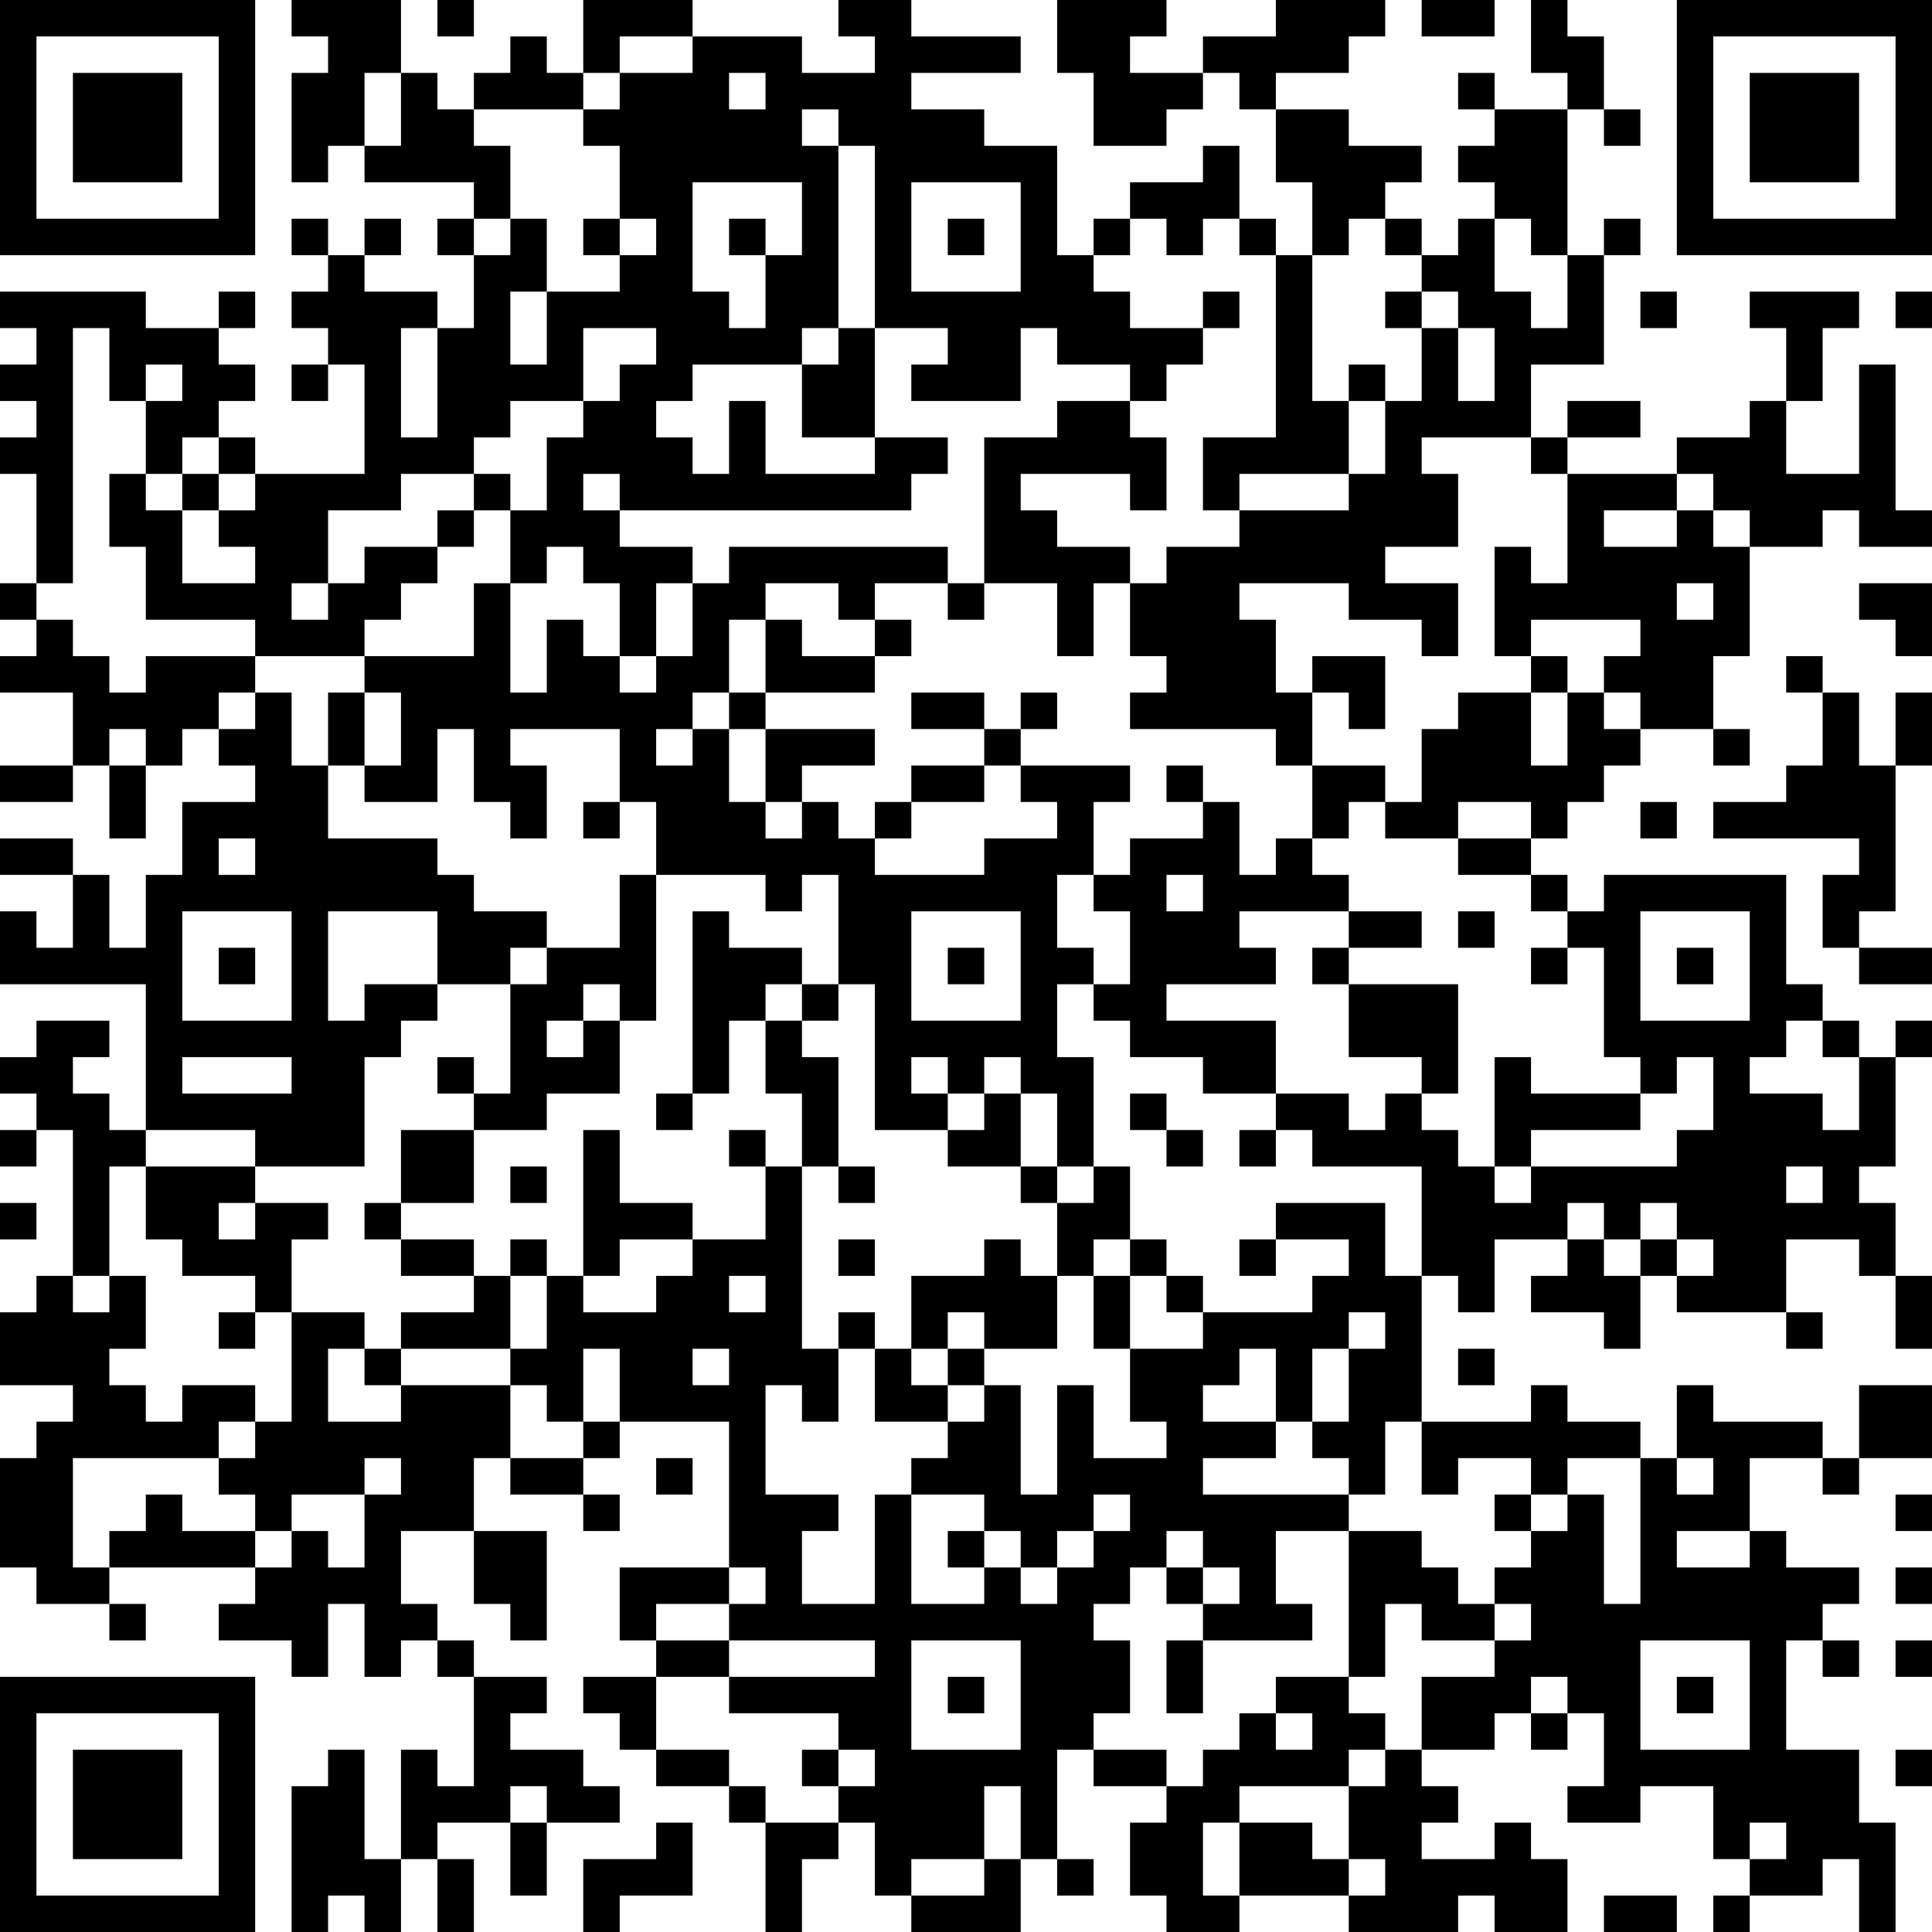 <?xml version="1.0" encoding="UTF-8"?>
<svg xmlns="http://www.w3.org/2000/svg" version="1.1" width="356" height="356" viewBox="0 0 356 356"><rect x="0" y="0" width="356" height="356" fill="#ffffff"/><g transform="scale(6.717)"><g transform="translate(0,0)"><path fill-rule="evenodd" d="M8 0L8 1L9 1L9 2L8 2L8 5L9 5L9 4L10 4L10 5L13 5L13 6L12 6L12 7L13 7L13 9L12 9L12 8L10 8L10 7L11 7L11 6L10 6L10 7L9 7L9 6L8 6L8 7L9 7L9 8L8 8L8 9L9 9L9 10L8 10L8 11L9 11L9 10L10 10L10 13L7 13L7 12L6 12L6 11L7 11L7 10L6 10L6 9L7 9L7 8L6 8L6 9L4 9L4 8L0 8L0 9L1 9L1 10L0 10L0 11L1 11L1 12L0 12L0 13L1 13L1 16L0 16L0 17L1 17L1 18L0 18L0 19L2 19L2 21L0 21L0 22L2 22L2 21L3 21L3 23L4 23L4 21L5 21L5 20L6 20L6 21L7 21L7 22L5 22L5 24L4 24L4 26L3 26L3 24L2 24L2 23L0 23L0 24L2 24L2 26L1 26L1 25L0 25L0 27L4 27L4 31L3 31L3 30L2 30L2 29L3 29L3 28L1 28L1 29L0 29L0 30L1 30L1 31L0 31L0 32L1 32L1 31L2 31L2 35L1 35L1 36L0 36L0 38L2 38L2 39L1 39L1 40L0 40L0 43L1 43L1 44L3 44L3 45L4 45L4 44L3 44L3 43L7 43L7 44L6 44L6 45L8 45L8 46L9 46L9 44L10 44L10 46L11 46L11 45L12 45L12 46L13 46L13 49L12 49L12 48L11 48L11 51L10 51L10 48L9 48L9 49L8 49L8 53L9 53L9 52L10 52L10 53L11 53L11 51L12 51L12 53L13 53L13 51L12 51L12 50L14 50L14 52L15 52L15 50L17 50L17 49L16 49L16 48L14 48L14 47L15 47L15 46L13 46L13 45L12 45L12 44L11 44L11 42L13 42L13 44L14 44L14 45L15 45L15 42L13 42L13 40L14 40L14 41L16 41L16 42L17 42L17 41L16 41L16 40L17 40L17 39L20 39L20 43L17 43L17 45L18 45L18 46L16 46L16 47L17 47L17 48L18 48L18 49L20 49L20 50L21 50L21 53L22 53L22 51L23 51L23 50L24 50L24 52L25 52L25 53L28 53L28 51L29 51L29 52L30 52L30 51L29 51L29 48L30 48L30 49L32 49L32 50L31 50L31 52L32 52L32 53L34 53L34 52L37 52L37 53L40 53L40 52L41 52L41 53L43 53L43 51L42 51L42 50L41 50L41 51L39 51L39 50L40 50L40 49L39 49L39 48L41 48L41 47L42 47L42 48L43 48L43 47L44 47L44 49L43 49L43 50L45 50L45 49L47 49L47 51L48 51L48 52L47 52L47 53L48 53L48 52L50 52L50 51L51 51L51 53L52 53L52 50L51 50L51 48L49 48L49 45L50 45L50 46L51 46L51 45L50 45L50 44L51 44L51 43L49 43L49 42L48 42L48 40L50 40L50 41L51 41L51 40L53 40L53 38L51 38L51 40L50 40L50 39L47 39L47 38L46 38L46 40L45 40L45 39L43 39L43 38L42 38L42 39L39 39L39 35L40 35L40 36L41 36L41 34L43 34L43 35L42 35L42 36L44 36L44 37L45 37L45 35L46 35L46 36L49 36L49 37L50 37L50 36L49 36L49 34L51 34L51 35L52 35L52 37L53 37L53 35L52 35L52 33L51 33L51 32L52 32L52 29L53 29L53 28L52 28L52 29L51 29L51 28L50 28L50 27L49 27L49 24L44 24L44 25L43 25L43 24L42 24L42 23L43 23L43 22L44 22L44 21L45 21L45 20L47 20L47 21L48 21L48 20L47 20L47 18L48 18L48 15L50 15L50 14L51 14L51 15L53 15L53 14L52 14L52 10L51 10L51 13L49 13L49 11L50 11L50 9L51 9L51 8L48 8L48 9L49 9L49 11L48 11L48 12L46 12L46 13L43 13L43 12L45 12L45 11L43 11L43 12L42 12L42 10L44 10L44 7L45 7L45 6L44 6L44 7L43 7L43 3L44 3L44 4L45 4L45 3L44 3L44 1L43 1L43 0L42 0L42 2L43 2L43 3L41 3L41 2L40 2L40 3L41 3L41 4L40 4L40 5L41 5L41 6L40 6L40 7L39 7L39 6L38 6L38 5L39 5L39 4L37 4L37 3L35 3L35 2L37 2L37 1L38 1L38 0L35 0L35 1L33 1L33 2L31 2L31 1L32 1L32 0L29 0L29 2L30 2L30 4L32 4L32 3L33 3L33 2L34 2L34 3L35 3L35 5L36 5L36 7L35 7L35 6L34 6L34 4L33 4L33 5L31 5L31 6L30 6L30 7L29 7L29 4L27 4L27 3L25 3L25 2L28 2L28 1L25 1L25 0L23 0L23 1L24 1L24 2L22 2L22 1L19 1L19 0L16 0L16 2L15 2L15 1L14 1L14 2L13 2L13 3L12 3L12 2L11 2L11 0ZM12 0L12 1L13 1L13 0ZM39 0L39 1L41 1L41 0ZM17 1L17 2L16 2L16 3L13 3L13 4L14 4L14 6L13 6L13 7L14 7L14 6L15 6L15 8L14 8L14 10L15 10L15 8L17 8L17 7L18 7L18 6L17 6L17 4L16 4L16 3L17 3L17 2L19 2L19 1ZM10 2L10 4L11 4L11 2ZM20 2L20 3L21 3L21 2ZM22 3L22 4L23 4L23 9L22 9L22 10L19 10L19 11L18 11L18 12L19 12L19 13L20 13L20 11L21 11L21 13L24 13L24 12L26 12L26 13L25 13L25 14L17 14L17 13L16 13L16 14L17 14L17 15L19 15L19 16L18 16L18 18L17 18L17 16L16 16L16 15L15 15L15 16L14 16L14 14L15 14L15 12L16 12L16 11L17 11L17 10L18 10L18 9L16 9L16 11L14 11L14 12L13 12L13 13L11 13L11 14L9 14L9 16L8 16L8 17L9 17L9 16L10 16L10 15L12 15L12 16L11 16L11 17L10 17L10 18L7 18L7 17L4 17L4 15L3 15L3 13L4 13L4 14L5 14L5 16L7 16L7 15L6 15L6 14L7 14L7 13L6 13L6 12L5 12L5 13L4 13L4 11L5 11L5 10L4 10L4 11L3 11L3 9L2 9L2 16L1 16L1 17L2 17L2 18L3 18L3 19L4 19L4 18L7 18L7 19L6 19L6 20L7 20L7 19L8 19L8 21L9 21L9 23L12 23L12 24L13 24L13 25L15 25L15 26L14 26L14 27L12 27L12 25L9 25L9 28L10 28L10 27L12 27L12 28L11 28L11 29L10 29L10 32L7 32L7 31L4 31L4 32L3 32L3 35L2 35L2 36L3 36L3 35L4 35L4 37L3 37L3 38L4 38L4 39L5 39L5 38L7 38L7 39L6 39L6 40L2 40L2 43L3 43L3 42L4 42L4 41L5 41L5 42L7 42L7 43L8 43L8 42L9 42L9 43L10 43L10 41L11 41L11 40L10 40L10 41L8 41L8 42L7 42L7 41L6 41L6 40L7 40L7 39L8 39L8 36L10 36L10 37L9 37L9 39L11 39L11 38L14 38L14 40L16 40L16 39L17 39L17 37L16 37L16 39L15 39L15 38L14 38L14 37L15 37L15 35L16 35L16 36L18 36L18 35L19 35L19 34L21 34L21 32L22 32L22 37L23 37L23 39L22 39L22 38L21 38L21 41L23 41L23 42L22 42L22 44L24 44L24 41L25 41L25 44L27 44L27 43L28 43L28 44L29 44L29 43L30 43L30 42L31 42L31 41L30 41L30 42L29 42L29 43L28 43L28 42L27 42L27 41L25 41L25 40L26 40L26 39L27 39L27 38L28 38L28 41L29 41L29 38L30 38L30 40L32 40L32 39L31 39L31 37L33 37L33 36L36 36L36 35L37 35L37 34L35 34L35 33L38 33L38 35L39 35L39 32L36 32L36 31L35 31L35 30L37 30L37 31L38 31L38 30L39 30L39 31L40 31L40 32L41 32L41 33L42 33L42 32L46 32L46 31L47 31L47 29L46 29L46 30L45 30L45 29L44 29L44 26L43 26L43 25L42 25L42 24L40 24L40 23L42 23L42 22L40 22L40 23L38 23L38 22L39 22L39 20L40 20L40 19L42 19L42 21L43 21L43 19L44 19L44 20L45 20L45 19L44 19L44 18L45 18L45 17L42 17L42 18L41 18L41 15L42 15L42 16L43 16L43 13L42 13L42 12L39 12L39 13L40 13L40 15L38 15L38 16L40 16L40 18L39 18L39 17L37 17L37 16L34 16L34 17L35 17L35 19L36 19L36 21L35 21L35 20L31 20L31 19L32 19L32 18L31 18L31 16L32 16L32 15L34 15L34 14L37 14L37 13L38 13L38 11L39 11L39 9L40 9L40 11L41 11L41 9L40 9L40 8L39 8L39 7L38 7L38 6L37 6L37 7L36 7L36 11L37 11L37 13L34 13L34 14L33 14L33 12L35 12L35 7L34 7L34 6L33 6L33 7L32 7L32 6L31 6L31 7L30 7L30 8L31 8L31 9L33 9L33 10L32 10L32 11L31 11L31 10L29 10L29 9L28 9L28 11L25 11L25 10L26 10L26 9L24 9L24 4L23 4L23 3ZM19 5L19 8L20 8L20 9L21 9L21 7L22 7L22 5ZM25 5L25 8L28 8L28 5ZM16 6L16 7L17 7L17 6ZM20 6L20 7L21 7L21 6ZM26 6L26 7L27 7L27 6ZM41 6L41 8L42 8L42 9L43 9L43 7L42 7L42 6ZM33 8L33 9L34 9L34 8ZM38 8L38 9L39 9L39 8ZM45 8L45 9L46 9L46 8ZM52 8L52 9L53 9L53 8ZM11 9L11 12L12 12L12 9ZM23 9L23 10L22 10L22 12L24 12L24 9ZM37 10L37 11L38 11L38 10ZM29 11L29 12L27 12L27 16L26 16L26 15L20 15L20 16L19 16L19 18L18 18L18 19L17 19L17 18L16 18L16 17L15 17L15 19L14 19L14 16L13 16L13 18L10 18L10 19L9 19L9 21L10 21L10 22L12 22L12 20L13 20L13 22L14 22L14 23L15 23L15 21L14 21L14 20L17 20L17 22L16 22L16 23L17 23L17 22L18 22L18 24L17 24L17 26L15 26L15 27L14 27L14 30L13 30L13 29L12 29L12 30L13 30L13 31L11 31L11 33L10 33L10 34L11 34L11 35L13 35L13 36L11 36L11 37L10 37L10 38L11 38L11 37L14 37L14 35L15 35L15 34L14 34L14 35L13 35L13 34L11 34L11 33L13 33L13 31L15 31L15 30L17 30L17 28L18 28L18 24L21 24L21 25L22 25L22 24L23 24L23 27L22 27L22 26L20 26L20 25L19 25L19 30L18 30L18 31L19 31L19 30L20 30L20 28L21 28L21 30L22 30L22 32L23 32L23 33L24 33L24 32L23 32L23 29L22 29L22 28L23 28L23 27L24 27L24 31L26 31L26 32L28 32L28 33L29 33L29 35L28 35L28 34L27 34L27 35L25 35L25 37L24 37L24 36L23 36L23 37L24 37L24 39L26 39L26 38L27 38L27 37L29 37L29 35L30 35L30 37L31 37L31 35L32 35L32 36L33 36L33 35L32 35L32 34L31 34L31 32L30 32L30 29L29 29L29 27L30 27L30 28L31 28L31 29L33 29L33 30L35 30L35 28L32 28L32 27L35 27L35 26L34 26L34 25L37 25L37 26L36 26L36 27L37 27L37 29L39 29L39 30L40 30L40 27L37 27L37 26L39 26L39 25L37 25L37 24L36 24L36 23L37 23L37 22L38 22L38 21L36 21L36 23L35 23L35 24L34 24L34 22L33 22L33 21L32 21L32 22L33 22L33 23L31 23L31 24L30 24L30 22L31 22L31 21L28 21L28 20L29 20L29 19L28 19L28 20L27 20L27 19L25 19L25 20L27 20L27 21L25 21L25 22L24 22L24 23L23 23L23 22L22 22L22 21L24 21L24 20L21 20L21 19L24 19L24 18L25 18L25 17L24 17L24 16L26 16L26 17L27 17L27 16L29 16L29 18L30 18L30 16L31 16L31 15L29 15L29 14L28 14L28 13L31 13L31 14L32 14L32 12L31 12L31 11ZM5 13L5 14L6 14L6 13ZM13 13L13 14L12 14L12 15L13 15L13 14L14 14L14 13ZM46 13L46 14L44 14L44 15L46 15L46 14L47 14L47 15L48 15L48 14L47 14L47 13ZM21 16L21 17L20 17L20 19L19 19L19 20L18 20L18 21L19 21L19 20L20 20L20 22L21 22L21 23L22 23L22 22L21 22L21 20L20 20L20 19L21 19L21 17L22 17L22 18L24 18L24 17L23 17L23 16ZM46 16L46 17L47 17L47 16ZM51 16L51 17L52 17L52 18L53 18L53 16ZM36 18L36 19L37 19L37 20L38 20L38 18ZM42 18L42 19L43 19L43 18ZM49 18L49 19L50 19L50 21L49 21L49 22L47 22L47 23L51 23L51 24L50 24L50 26L51 26L51 27L53 27L53 26L51 26L51 25L52 25L52 21L53 21L53 19L52 19L52 21L51 21L51 19L50 19L50 18ZM10 19L10 21L11 21L11 19ZM3 20L3 21L4 21L4 20ZM27 21L27 22L25 22L25 23L24 23L24 24L27 24L27 23L29 23L29 22L28 22L28 21ZM45 22L45 23L46 23L46 22ZM6 23L6 24L7 24L7 23ZM29 24L29 26L30 26L30 27L31 27L31 25L30 25L30 24ZM32 24L32 25L33 25L33 24ZM5 25L5 28L8 28L8 25ZM25 25L25 28L28 28L28 25ZM40 25L40 26L41 26L41 25ZM45 25L45 28L48 28L48 25ZM6 26L6 27L7 27L7 26ZM26 26L26 27L27 27L27 26ZM42 26L42 27L43 27L43 26ZM46 26L46 27L47 27L47 26ZM16 27L16 28L15 28L15 29L16 29L16 28L17 28L17 27ZM21 27L21 28L22 28L22 27ZM49 28L49 29L48 29L48 30L50 30L50 31L51 31L51 29L50 29L50 28ZM5 29L5 30L8 30L8 29ZM25 29L25 30L26 30L26 31L27 31L27 30L28 30L28 32L29 32L29 33L30 33L30 32L29 32L29 30L28 30L28 29L27 29L27 30L26 30L26 29ZM41 29L41 32L42 32L42 31L45 31L45 30L42 30L42 29ZM31 30L31 31L32 31L32 32L33 32L33 31L32 31L32 30ZM16 31L16 35L17 35L17 34L19 34L19 33L17 33L17 31ZM20 31L20 32L21 32L21 31ZM34 31L34 32L35 32L35 31ZM4 32L4 34L5 34L5 35L7 35L7 36L6 36L6 37L7 37L7 36L8 36L8 34L9 34L9 33L7 33L7 32ZM14 32L14 33L15 33L15 32ZM49 32L49 33L50 33L50 32ZM0 33L0 34L1 34L1 33ZM6 33L6 34L7 34L7 33ZM43 33L43 34L44 34L44 35L45 35L45 34L46 34L46 35L47 35L47 34L46 34L46 33L45 33L45 34L44 34L44 33ZM23 34L23 35L24 35L24 34ZM30 34L30 35L31 35L31 34ZM34 34L34 35L35 35L35 34ZM20 35L20 36L21 36L21 35ZM26 36L26 37L25 37L25 38L26 38L26 37L27 37L27 36ZM37 36L37 37L36 37L36 39L35 39L35 37L34 37L34 38L33 38L33 39L35 39L35 40L33 40L33 41L37 41L37 42L35 42L35 44L36 44L36 45L33 45L33 44L34 44L34 43L33 43L33 42L32 42L32 43L31 43L31 44L30 44L30 45L31 45L31 47L30 47L30 48L32 48L32 49L33 49L33 48L34 48L34 47L35 47L35 48L36 48L36 47L35 47L35 46L37 46L37 47L38 47L38 48L37 48L37 49L34 49L34 50L33 50L33 52L34 52L34 50L36 50L36 51L37 51L37 52L38 52L38 51L37 51L37 49L38 49L38 48L39 48L39 46L41 46L41 45L42 45L42 44L41 44L41 43L42 43L42 42L43 42L43 41L44 41L44 44L45 44L45 40L43 40L43 41L42 41L42 40L40 40L40 41L39 41L39 39L38 39L38 41L37 41L37 40L36 40L36 39L37 39L37 37L38 37L38 36ZM19 37L19 38L20 38L20 37ZM40 37L40 38L41 38L41 37ZM18 40L18 41L19 41L19 40ZM46 40L46 41L47 41L47 40ZM41 41L41 42L42 42L42 41ZM52 41L52 42L53 42L53 41ZM26 42L26 43L27 43L27 42ZM37 42L37 46L38 46L38 44L39 44L39 45L41 45L41 44L40 44L40 43L39 43L39 42ZM46 42L46 43L48 43L48 42ZM20 43L20 44L18 44L18 45L20 45L20 46L18 46L18 48L20 48L20 49L21 49L21 50L23 50L23 49L24 49L24 48L23 48L23 47L20 47L20 46L24 46L24 45L20 45L20 44L21 44L21 43ZM32 43L32 44L33 44L33 43ZM52 43L52 44L53 44L53 43ZM25 45L25 48L28 48L28 45ZM32 45L32 47L33 47L33 45ZM45 45L45 48L48 48L48 45ZM52 45L52 46L53 46L53 45ZM26 46L26 47L27 47L27 46ZM42 46L42 47L43 47L43 46ZM46 46L46 47L47 47L47 46ZM22 48L22 49L23 49L23 48ZM52 48L52 49L53 49L53 48ZM14 49L14 50L15 50L15 49ZM27 49L27 51L25 51L25 52L27 52L27 51L28 51L28 49ZM18 50L18 51L16 51L16 53L17 53L17 52L19 52L19 50ZM48 50L48 51L49 51L49 50ZM44 52L44 53L46 53L46 52ZM0 0L0 7L7 7L7 0ZM1 1L1 6L6 6L6 1ZM2 2L2 5L5 5L5 2ZM46 0L46 7L53 7L53 0ZM47 1L47 6L52 6L52 1ZM48 2L48 5L51 5L51 2ZM0 46L0 53L7 53L7 46ZM1 47L1 52L6 52L6 47ZM2 48L2 51L5 51L5 48Z" fill="#000000"/></g></g></svg>
